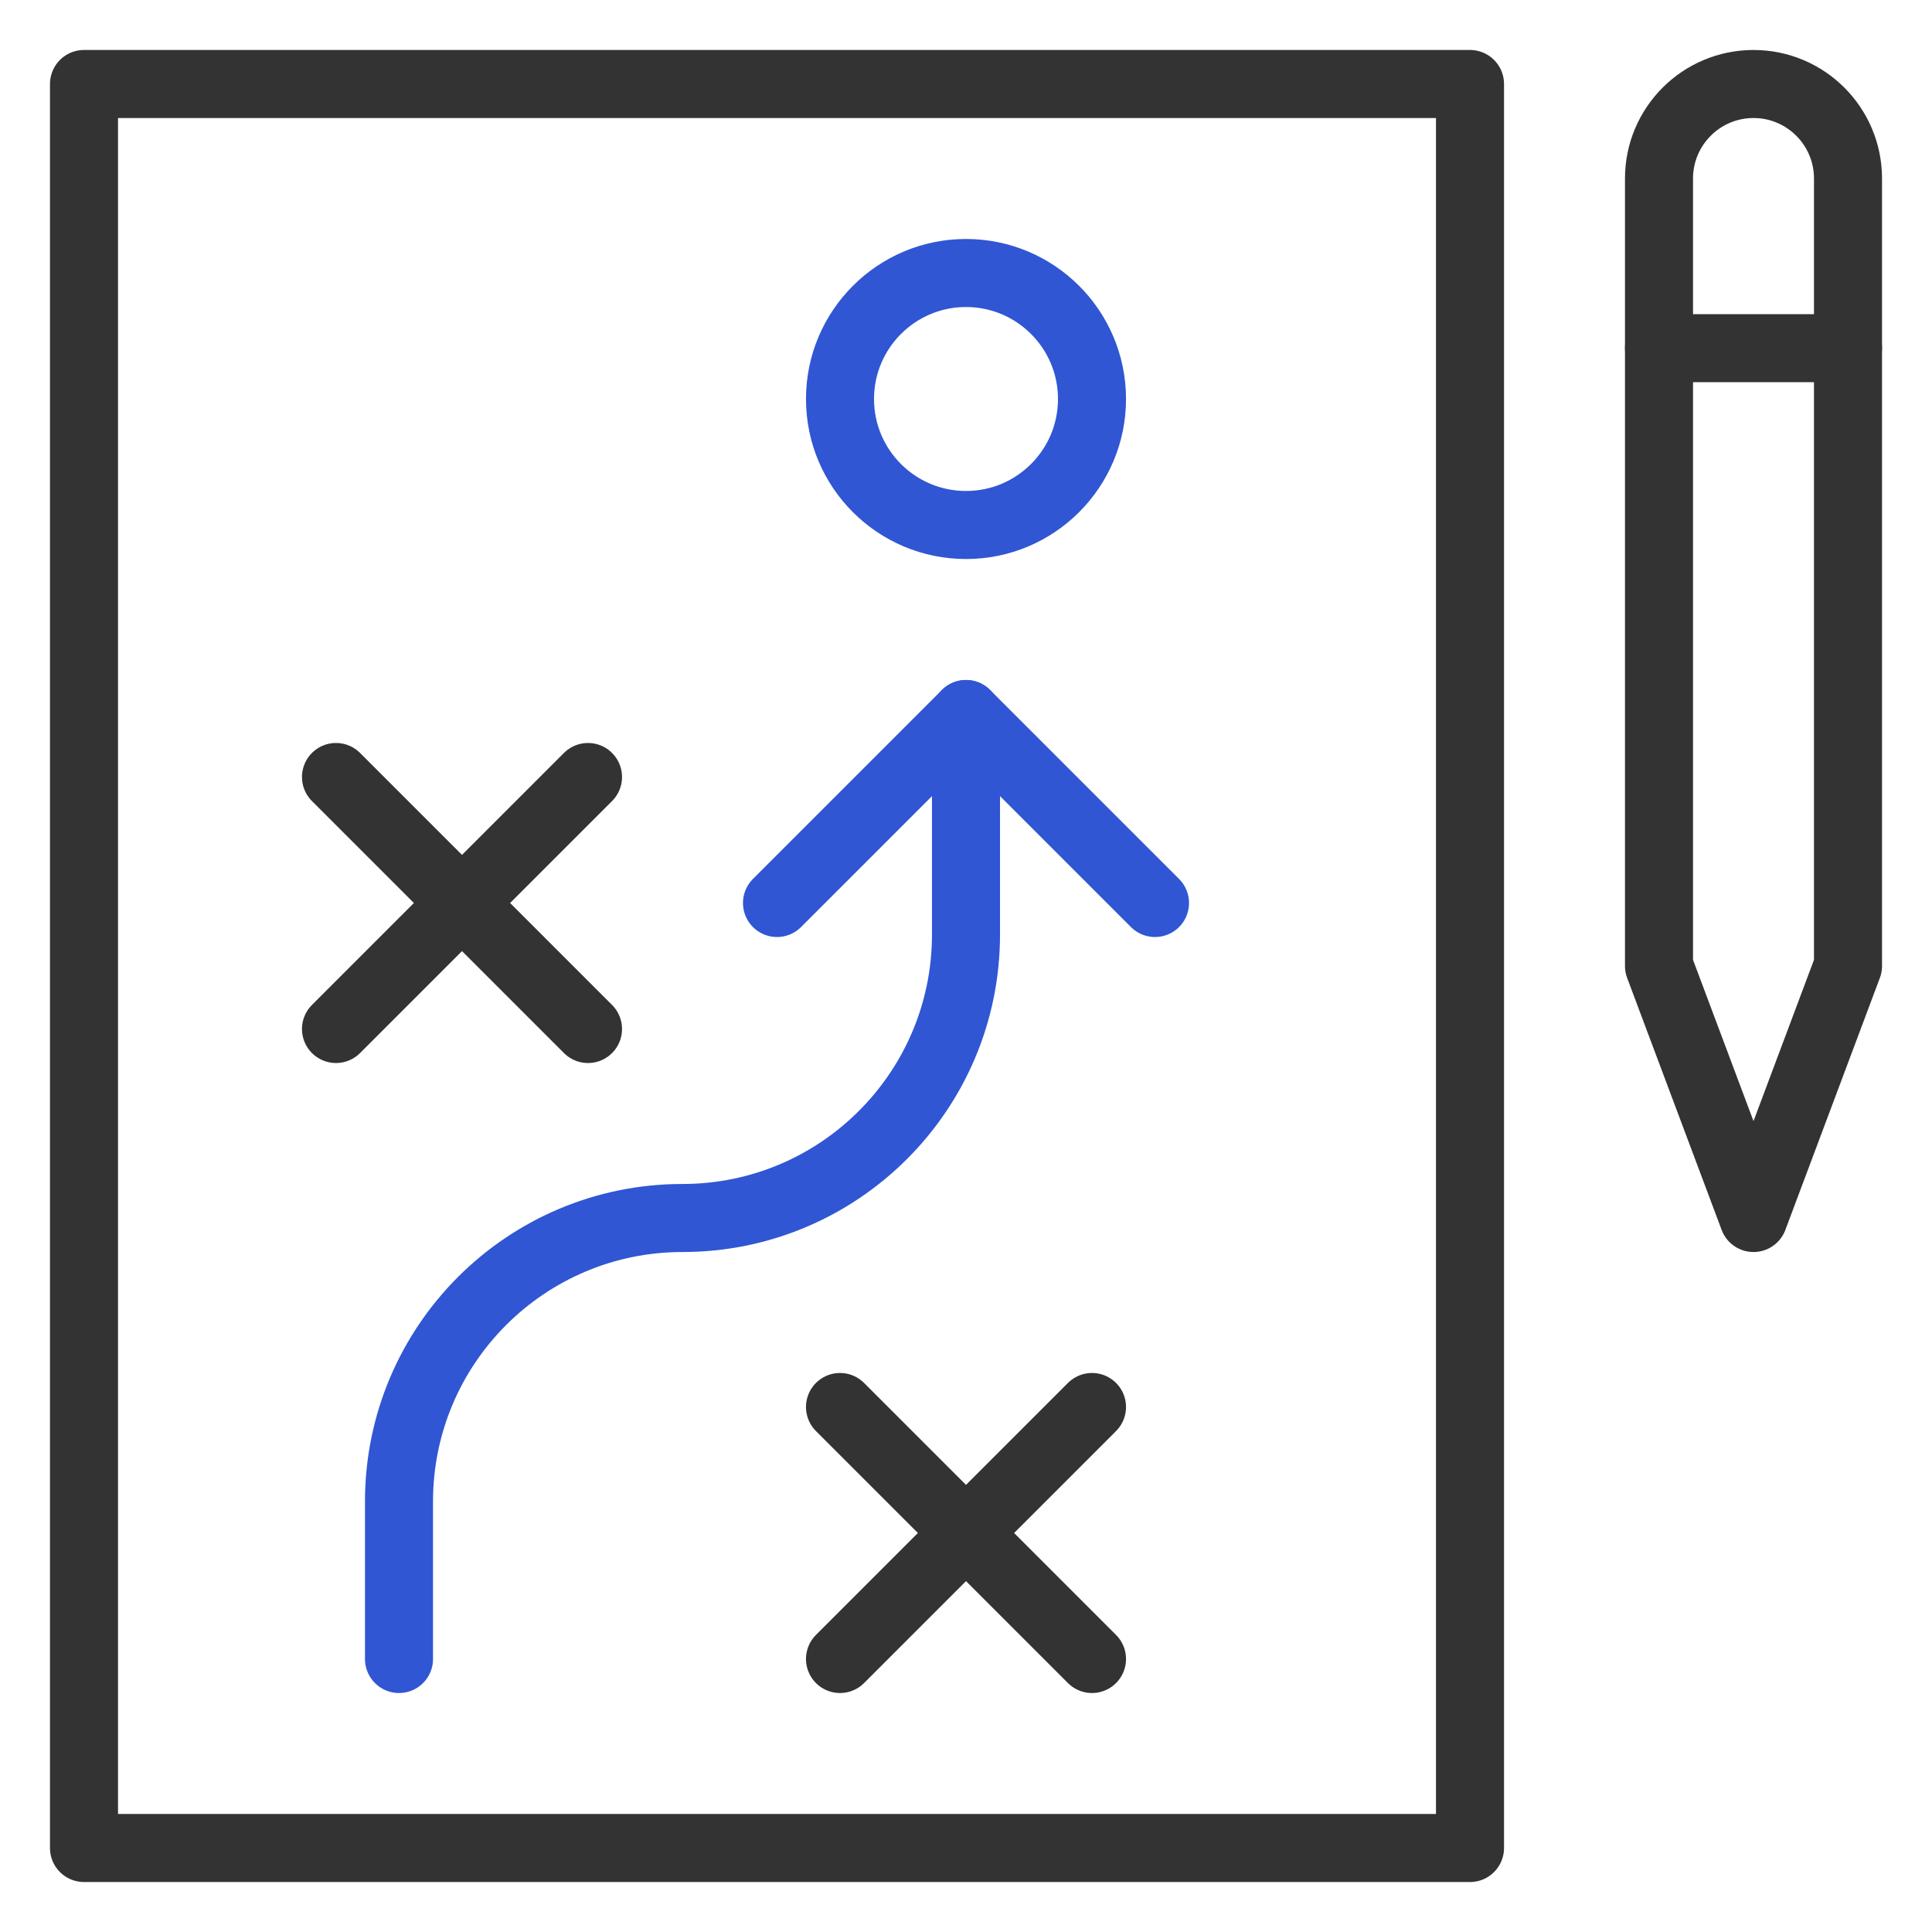 <?xml version="1.0" encoding="UTF-8"?>
<svg width="23px" height="23px" viewBox="0 0 23 23" version="1.1" xmlns="http://www.w3.org/2000/svg" xmlns:xlink="http://www.w3.org/1999/xlink">
    <title></title>
    <g id="页面-1" stroke="none" stroke-width="1" fill="none" fill-rule="evenodd" stroke-linecap="round" stroke-linejoin="round">
        <g id="0421首页" transform="translate(-312, -559)" stroke-width="0.81">
            <g id="编组" transform="translate(313, 560)">
                <polygon id="Stroke-1" stroke="#333333" points="3.69793157e-16 0 16.5 0 16.5 21 3.69793157e-16 21"></polygon>
                <path d="M21,10.5 L19.875,13.5 L18.75,10.5 L18.75,1.125 C18.75,0.504 19.254,0 19.875,0 C20.496,0 21,0.504 21,1.125 L21,10.5 Z" id="Stroke-3" stroke="#333333"></path>
                <line x1="18.75" y1="3.145" x2="21" y2="3.145" id="Stroke-5" stroke="#333333"></line>
                <path d="M3.75,18.75 L3.75,16.875 C3.75,15.011 5.261,13.5 7.125,13.5 C8.989,13.5 10.5,11.989 10.5,10.125 L10.5,7.5" id="Stroke-7" stroke="#3056D3"></path>
                <polyline id="Stroke-9" stroke="#3056D3" points="8.25 9.75 10.5 7.5 12.75 9.75"></polyline>
                <path d="M12,3.75 C12,4.578 11.328,5.25 10.5,5.25 C9.672,5.25 9,4.578 9,3.75 C9,2.922 9.672,2.25 10.5,2.25 C11.328,2.25 12,2.922 12,3.75 Z" id="Stroke-11" stroke="#3056D3"></path>
                <line x1="9" y1="15.75" x2="12" y2="18.75" id="Stroke-13" stroke="#333333"></line>
                <line x1="12" y1="15.75" x2="9" y2="18.75" id="Stroke-15" stroke="#333333"></line>
                <line x1="3" y1="8.25" x2="6" y2="11.25" id="Stroke-17" stroke="#333333"></line>
                <line x1="6" y1="8.25" x2="3" y2="11.25" id="Stroke-19" stroke="#333333"></line>
            </g>
        </g>
    </g>
</svg>